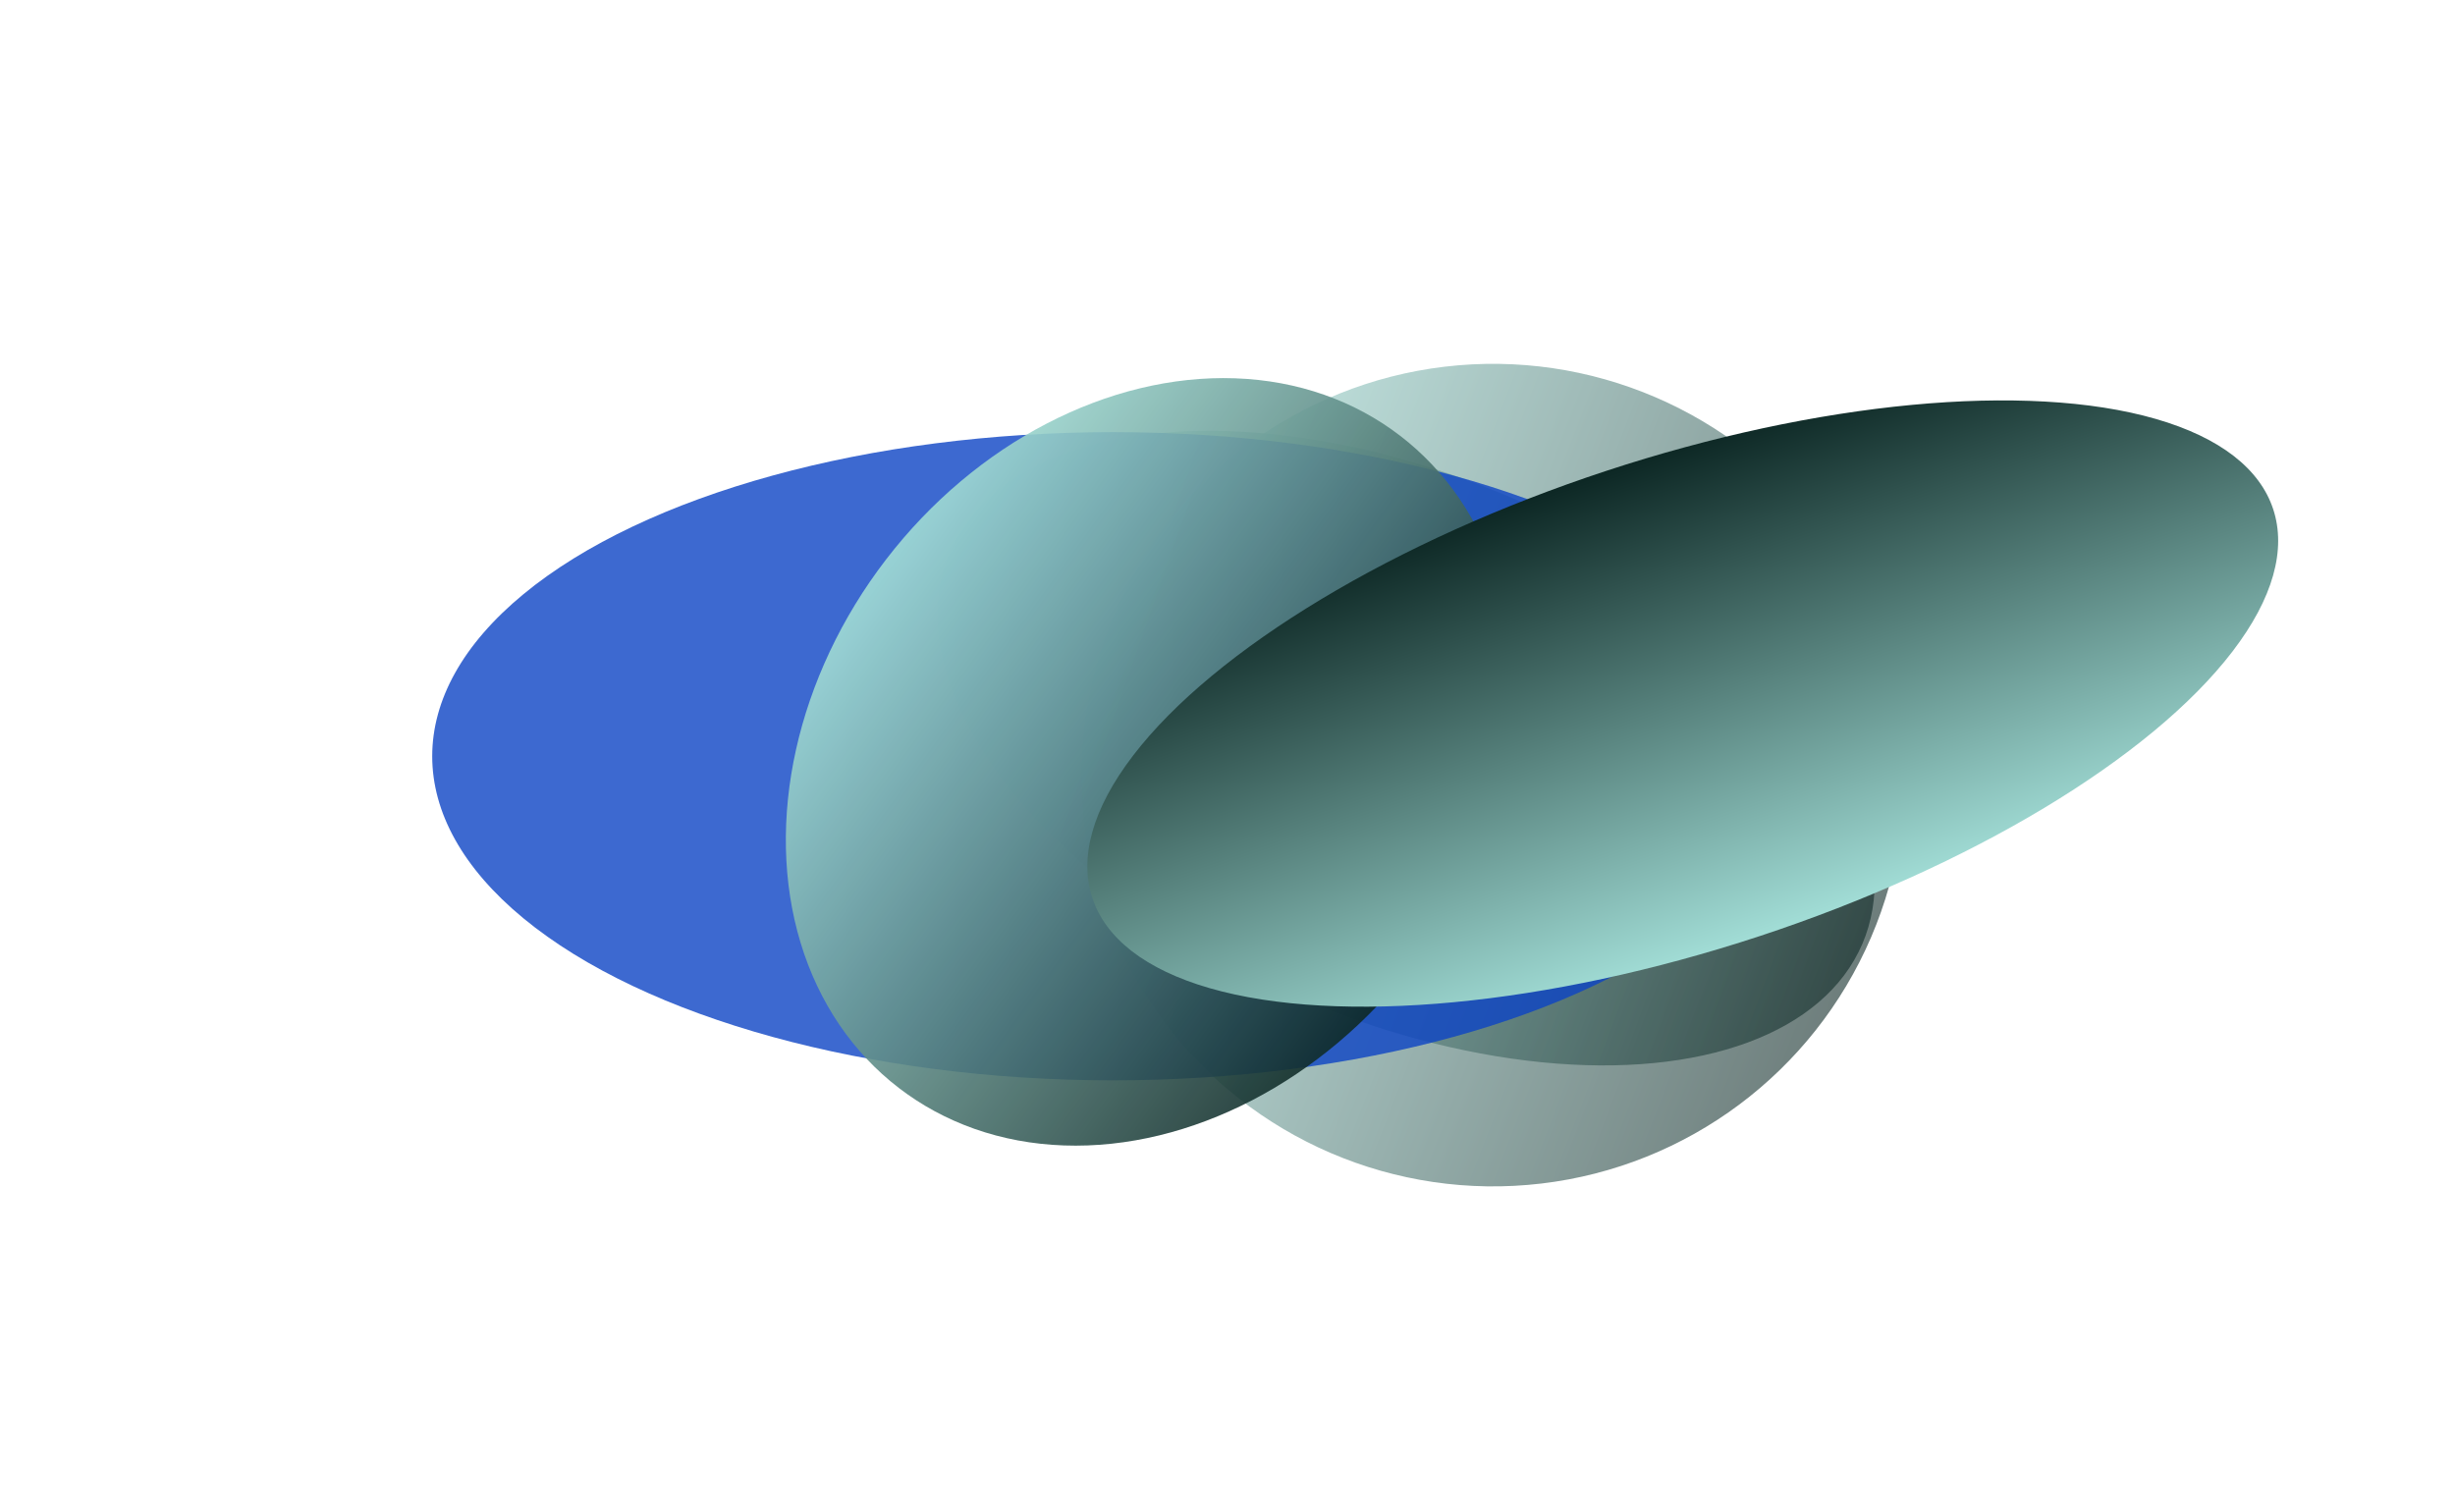 <svg width="568" height="350" viewBox="0 0 568 350" fill="none" xmlns="http://www.w3.org/2000/svg">
<g opacity="0.6" filter="url(#filter0_f_232_602)">
<ellipse cx="325.34" cy="173.12" rx="114.853" ry="62.862" transform="rotate(23.249 325.34 173.12)" fill="url(#paint0_linear_232_602)"/>
</g>
<g opacity="0.6" filter="url(#filter1_f_232_602)">
<circle cx="345.44" cy="179.366" r="95.172" transform="rotate(23.249 345.44 179.366)" fill="url(#paint1_linear_232_602)"/>
</g>
<g opacity="0.8" filter="url(#filter2_f_232_602)">
<ellipse cx="257.5" cy="175" rx="75" ry="157.5" transform="rotate(90 257.5 175)" fill="#0C43C4"/>
</g>
<g style="mix-blend-mode:color-dodge" opacity="0.9" filter="url(#filter3_f_232_602)">
<ellipse cx="265.955" cy="176.303" rx="76.867" ry="95.172" transform="rotate(37.57 265.955 176.303)" fill="url(#paint2_linear_232_602)"/>
</g>
<g style="mix-blend-mode:color-dodge" filter="url(#filter4_f_232_602)">
<ellipse cx="389.332" cy="162.808" rx="56.68" ry="143.82" transform="rotate(-108.221 389.332 162.808)" fill="url(#paint3_linear_232_602)"/>
</g>
<defs>
<filter id="filter0_f_232_602" x="176.911" y="59.692" width="296.859" height="226.856" filterUnits="userSpaceOnUse" color-interpolation-filters="sRGB">
<feFlood flood-opacity="0" result="BackgroundImageFix"/>
<feBlend mode="normal" in="SourceGraphic" in2="BackgroundImageFix" result="shape"/>
<feGaussianBlur stdDeviation="20" result="effect1_foregroundBlur_232_602"/>
</filter>
<filter id="filter1_f_232_602" x="210.243" y="44.169" width="270.394" height="270.394" filterUnits="userSpaceOnUse" color-interpolation-filters="sRGB">
<feFlood flood-opacity="0" result="BackgroundImageFix"/>
<feBlend mode="normal" in="SourceGraphic" in2="BackgroundImageFix" result="shape"/>
<feGaussianBlur stdDeviation="20" result="effect1_foregroundBlur_232_602"/>
</filter>
<filter id="filter2_f_232_602" x="0" y="0" width="515" height="350" filterUnits="userSpaceOnUse" color-interpolation-filters="sRGB">
<feFlood flood-opacity="0" result="BackgroundImageFix"/>
<feBlend mode="normal" in="SourceGraphic" in2="BackgroundImageFix" result="shape"/>
<feGaussianBlur stdDeviation="50" result="effect1_foregroundBlur_232_602"/>
</filter>
<filter id="filter3_f_232_602" x="141.816" y="47.481" width="248.278" height="257.643" filterUnits="userSpaceOnUse" color-interpolation-filters="sRGB">
<feFlood flood-opacity="0" result="BackgroundImageFix"/>
<feBlend mode="normal" in="SourceGraphic" in2="BackgroundImageFix" result="shape"/>
<feGaussianBlur stdDeviation="20" result="effect1_foregroundBlur_232_602"/>
</filter>
<filter id="filter4_f_232_602" x="211.563" y="52.657" width="355.538" height="220.302" filterUnits="userSpaceOnUse" color-interpolation-filters="sRGB">
<feFlood flood-opacity="0" result="BackgroundImageFix"/>
<feBlend mode="normal" in="SourceGraphic" in2="BackgroundImageFix" result="shape"/>
<feGaussianBlur stdDeviation="20" result="effect1_foregroundBlur_232_602"/>
</filter>
<linearGradient id="paint0_linear_232_602" x1="210.487" y1="232.198" x2="447.09" y2="216.23" gradientUnits="userSpaceOnUse">
<stop stop-color="#A4E0D9"/>
<stop offset="1" stop-color="#0A2421"/>
</linearGradient>
<linearGradient id="paint1_linear_232_602" x1="250.268" y1="268.809" x2="446.951" y2="261.544" gradientUnits="userSpaceOnUse">
<stop stop-color="#A4E0D9"/>
<stop offset="1" stop-color="#0A2421"/>
</linearGradient>
<linearGradient id="paint2_linear_232_602" x1="189.088" y1="265.745" x2="348.017" y2="261.004" gradientUnits="userSpaceOnUse">
<stop stop-color="#A4E0D9"/>
<stop offset="1" stop-color="#0A2421"/>
</linearGradient>
<linearGradient id="paint3_linear_232_602" x1="332.651" y1="297.97" x2="449.922" y2="296.263" gradientUnits="userSpaceOnUse">
<stop stop-color="#A4E0D9"/>
<stop offset="1" stop-color="#0A2421"/>
</linearGradient>
</defs>
</svg>
